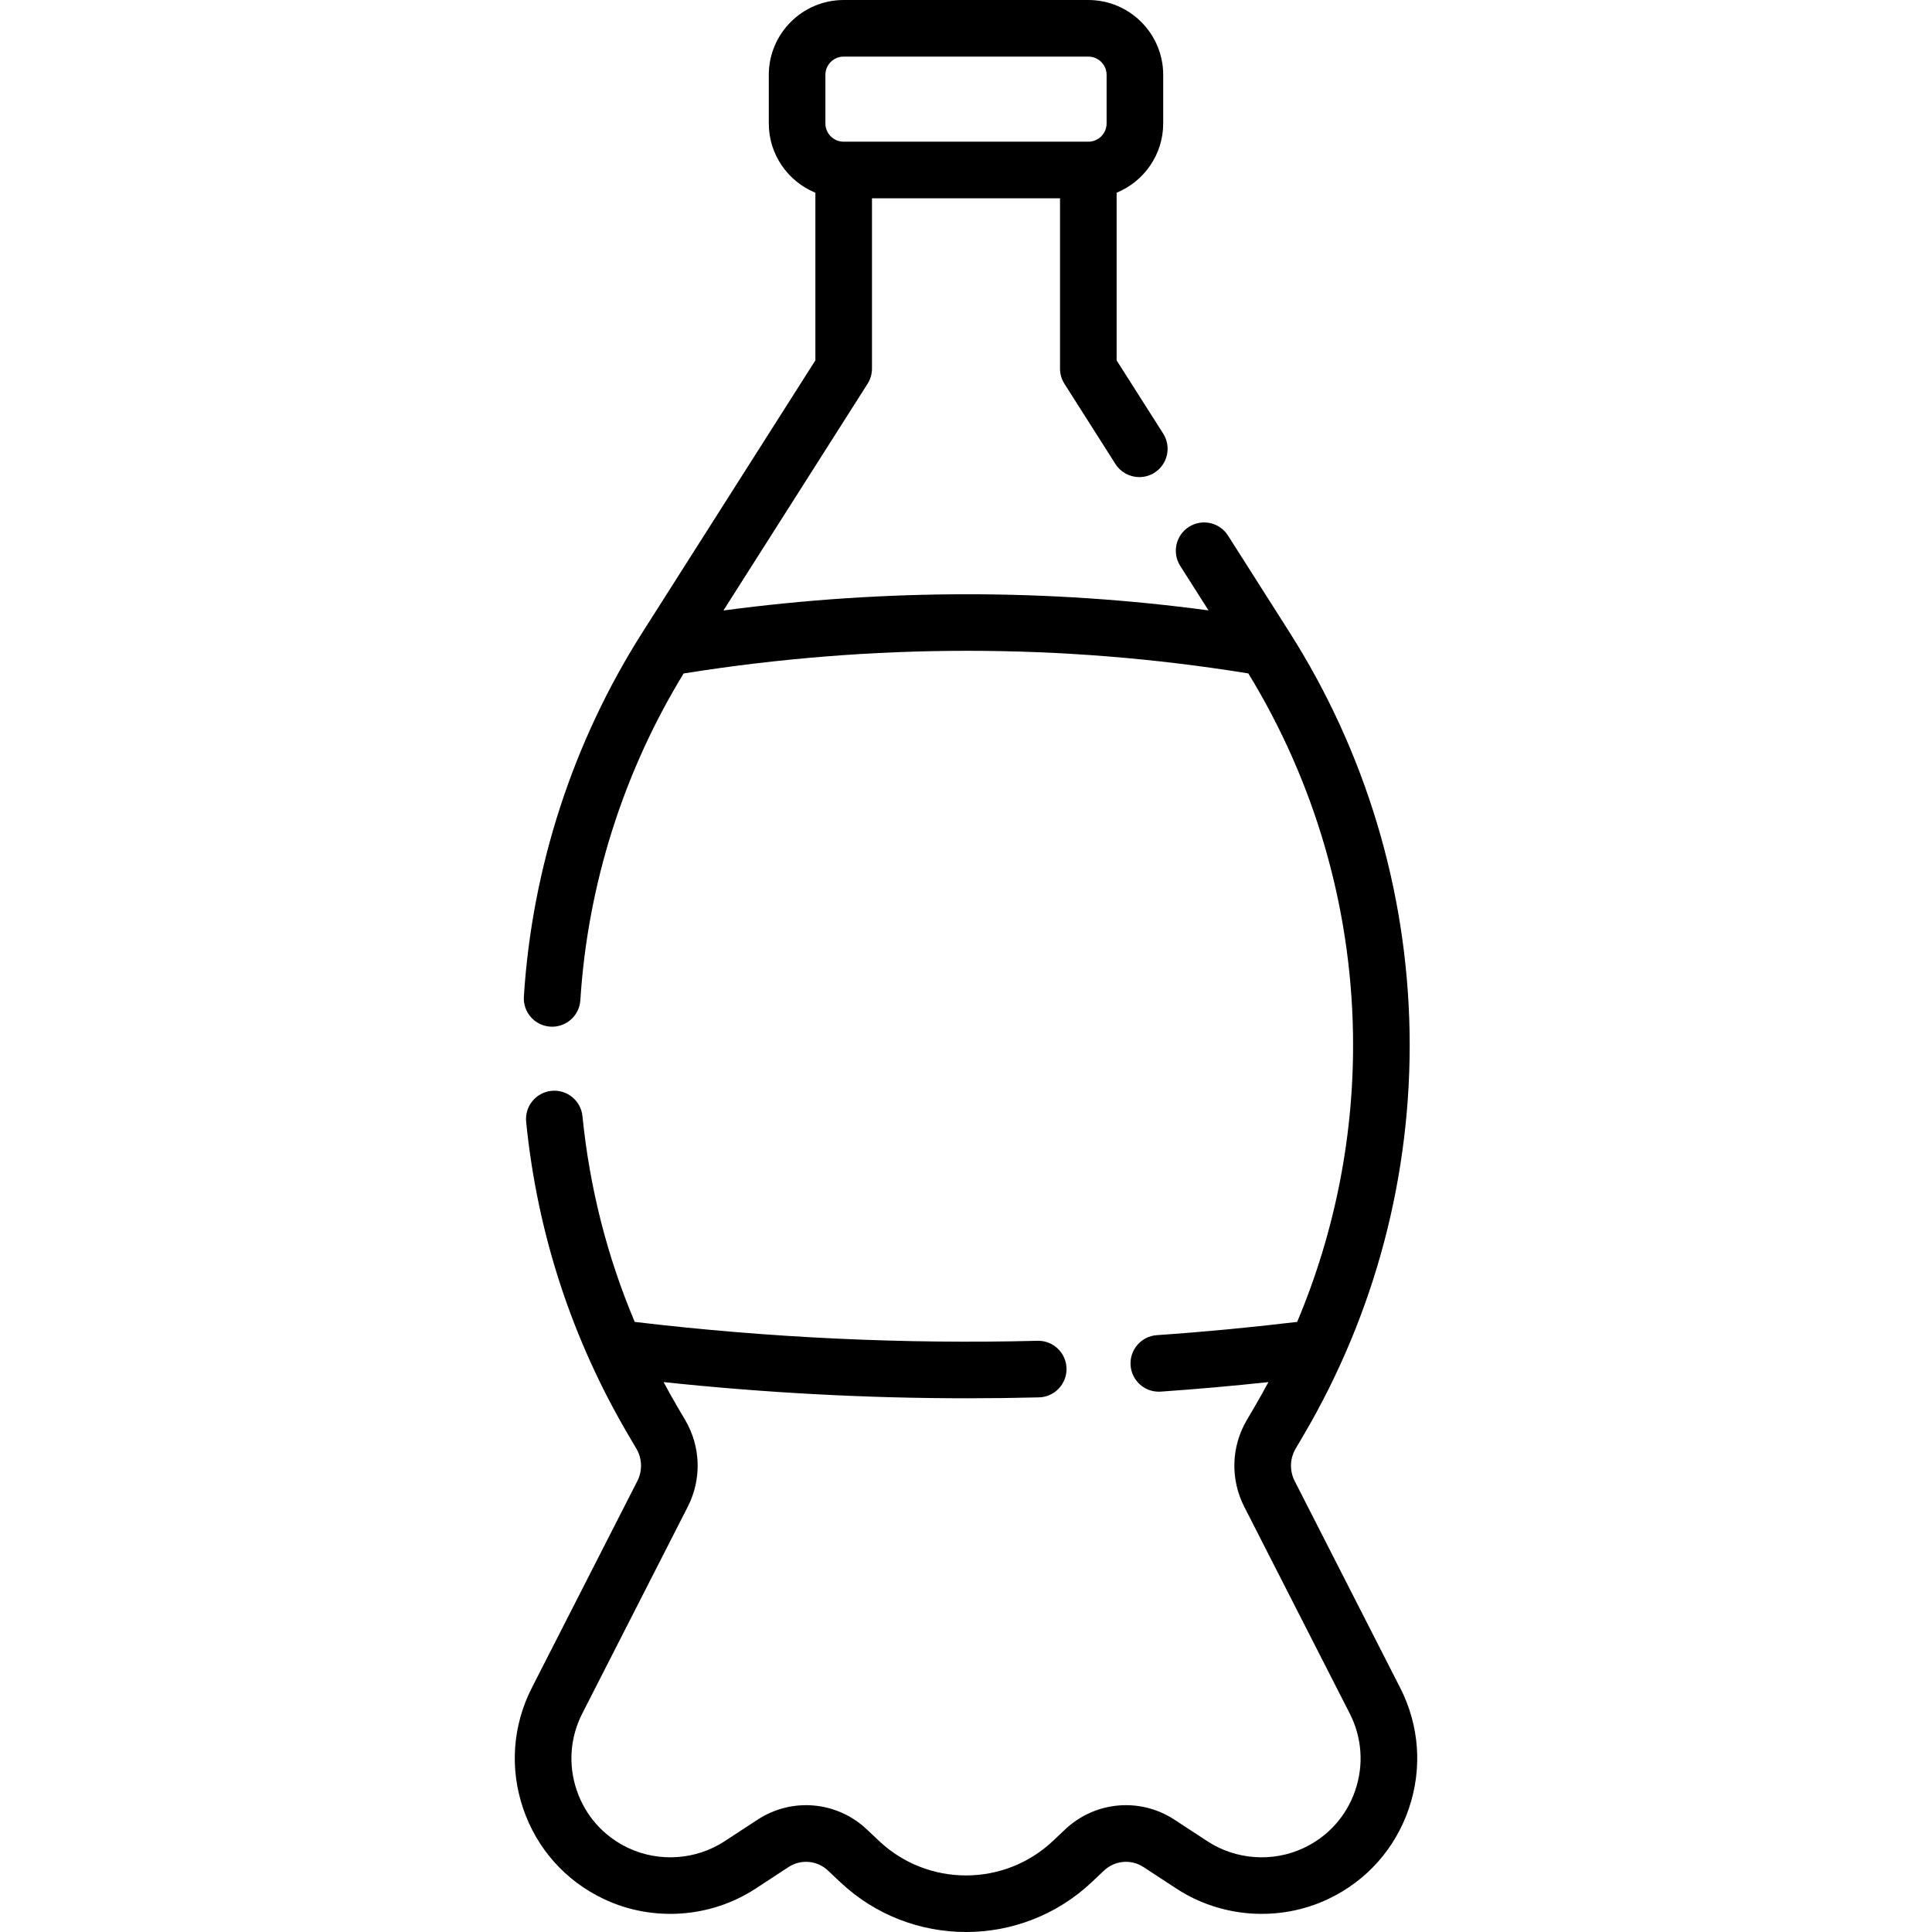       <svg
        xmlns="http://www.w3.org/2000/svg"
        id="Capa_1"
        height="512"
        viewBox="0 0 512.008 512.008"
        width="512"
      >
        <path d="m371.058 447.279-27.943-54.77c-1.399-2.744-1.303-5.966.26-8.618l2.006-3.406c19.075-32.392 28.818-69.38 28.178-106.965-.642-37.585-11.641-74.219-31.81-105.94l-16.308-25.65c-2.223-3.497-6.86-4.527-10.353-2.306-3.496 2.223-4.528 6.857-2.306 10.353l7.491 11.783c-42.445-5.702-85.547-5.703-128.553.023l38.195-60.075c.765-1.203 1.171-2.599 1.171-4.024v-45.131h49.835v45.131c0 1.426.406 2.821 1.171 4.023l13.511 21.251c1.429 2.248 3.855 3.478 6.336 3.478 1.377 0 2.77-.379 4.017-1.172 3.496-2.223 4.528-6.857 2.306-10.353l-12.34-19.41v-44.431c7.232-2.966 12.344-10.074 12.344-18.362v-12.863c0-10.943-8.903-19.845-19.844-19.845h-64.835c-10.942 0-19.845 8.902-19.845 19.845v12.863c0 8.288 5.112 15.397 12.345 18.362v44.431l-45.827 72.078c-18.395 28.933-29.262 62.314-31.426 96.536-.262 4.134 2.877 7.697 7.012 7.959.161.01.321.015.48.015 3.926 0 7.227-3.054 7.478-7.026 1.935-30.592 11.396-60.447 27.366-86.585 50.078-8.006 100.389-8.011 149.658-.01 17.564 28.729 27.157 61.598 27.732 95.309.45 26.369-4.629 52.417-14.79 76.543-12.146 1.457-24.619 2.648-37.18 3.514-4.133.285-7.252 3.866-6.967 7.998.273 3.957 3.567 6.984 7.475 6.984.173 0 .349-.006.523-.018 9.593-.662 19.133-1.516 28.527-2.523-1.19 2.219-2.412 4.424-3.693 6.6l-2.006 3.406c-4.178 7.095-4.438 15.709-.696 23.045l27.944 54.771c3.249 6.369 3.77 13.604 1.464 20.373-2.306 6.768-7.134 12.181-13.596 15.241-8.194 3.885-17.997 3.21-25.586-1.757l-8.717-5.706c-9.122-5.97-21.031-4.917-28.963 2.558l-3.275 3.087c-12.907 12.165-33.13 12.164-46.04-.001l-3.274-3.085c-7.933-7.477-19.843-8.528-28.964-2.559l-8.716 5.706c-7.588 4.965-17.392 5.638-25.586 1.757-6.461-3.061-11.29-8.474-13.595-15.241-2.306-6.769-1.786-14.004 1.463-20.373l27.945-54.771c3.742-7.335 3.481-15.95-.697-23.044l-2.006-3.406c-1.285-2.181-2.507-4.387-3.698-6.605 26.783 2.848 53.745 4.293 80.514 4.293 6.333 0 12.658-.08 18.964-.24 4.141-.106 7.412-3.548 7.306-7.689-.104-4.075-3.439-7.309-7.493-7.309-.064 0-.13.001-.195.002-35.366.906-71.259-.787-106.744-5.005-7.309-17.31-11.953-35.56-13.847-54.515-.412-4.121-4.085-7.137-8.208-6.718-4.122.412-7.129 4.087-6.717 8.208 2.954 29.576 12.104 57.565 27.193 83.189l2.006 3.406c1.562 2.652 1.659 5.874.26 8.617l-27.945 54.771c-5.108 10.013-5.925 21.387-2.301 32.026s11.215 19.149 21.374 23.961c12.883 6.103 28.295 5.045 40.222-2.763l8.716-5.706c3.294-2.155 7.595-1.776 10.461.925l3.275 3.085c9.339 8.801 21.321 13.201 33.307 13.2 11.982-.001 23.969-4.4 33.306-13.199l3.276-3.087c2.865-2.7 7.165-3.08 10.461-.924l8.717 5.706c11.927 7.807 27.34 8.864 40.223 2.763 10.158-4.812 17.748-13.321 21.372-23.961 3.625-10.642 2.807-22.015-2.301-32.028zm-152.316-427.434c0-2.672 2.173-4.845 4.845-4.845h64.835c2.671 0 4.844 2.173 4.844 4.845v12.863c0 2.672-2.173 4.845-4.844 4.845h-64.835c-2.671 0-4.845-2.173-4.845-4.845z" />
      </svg>